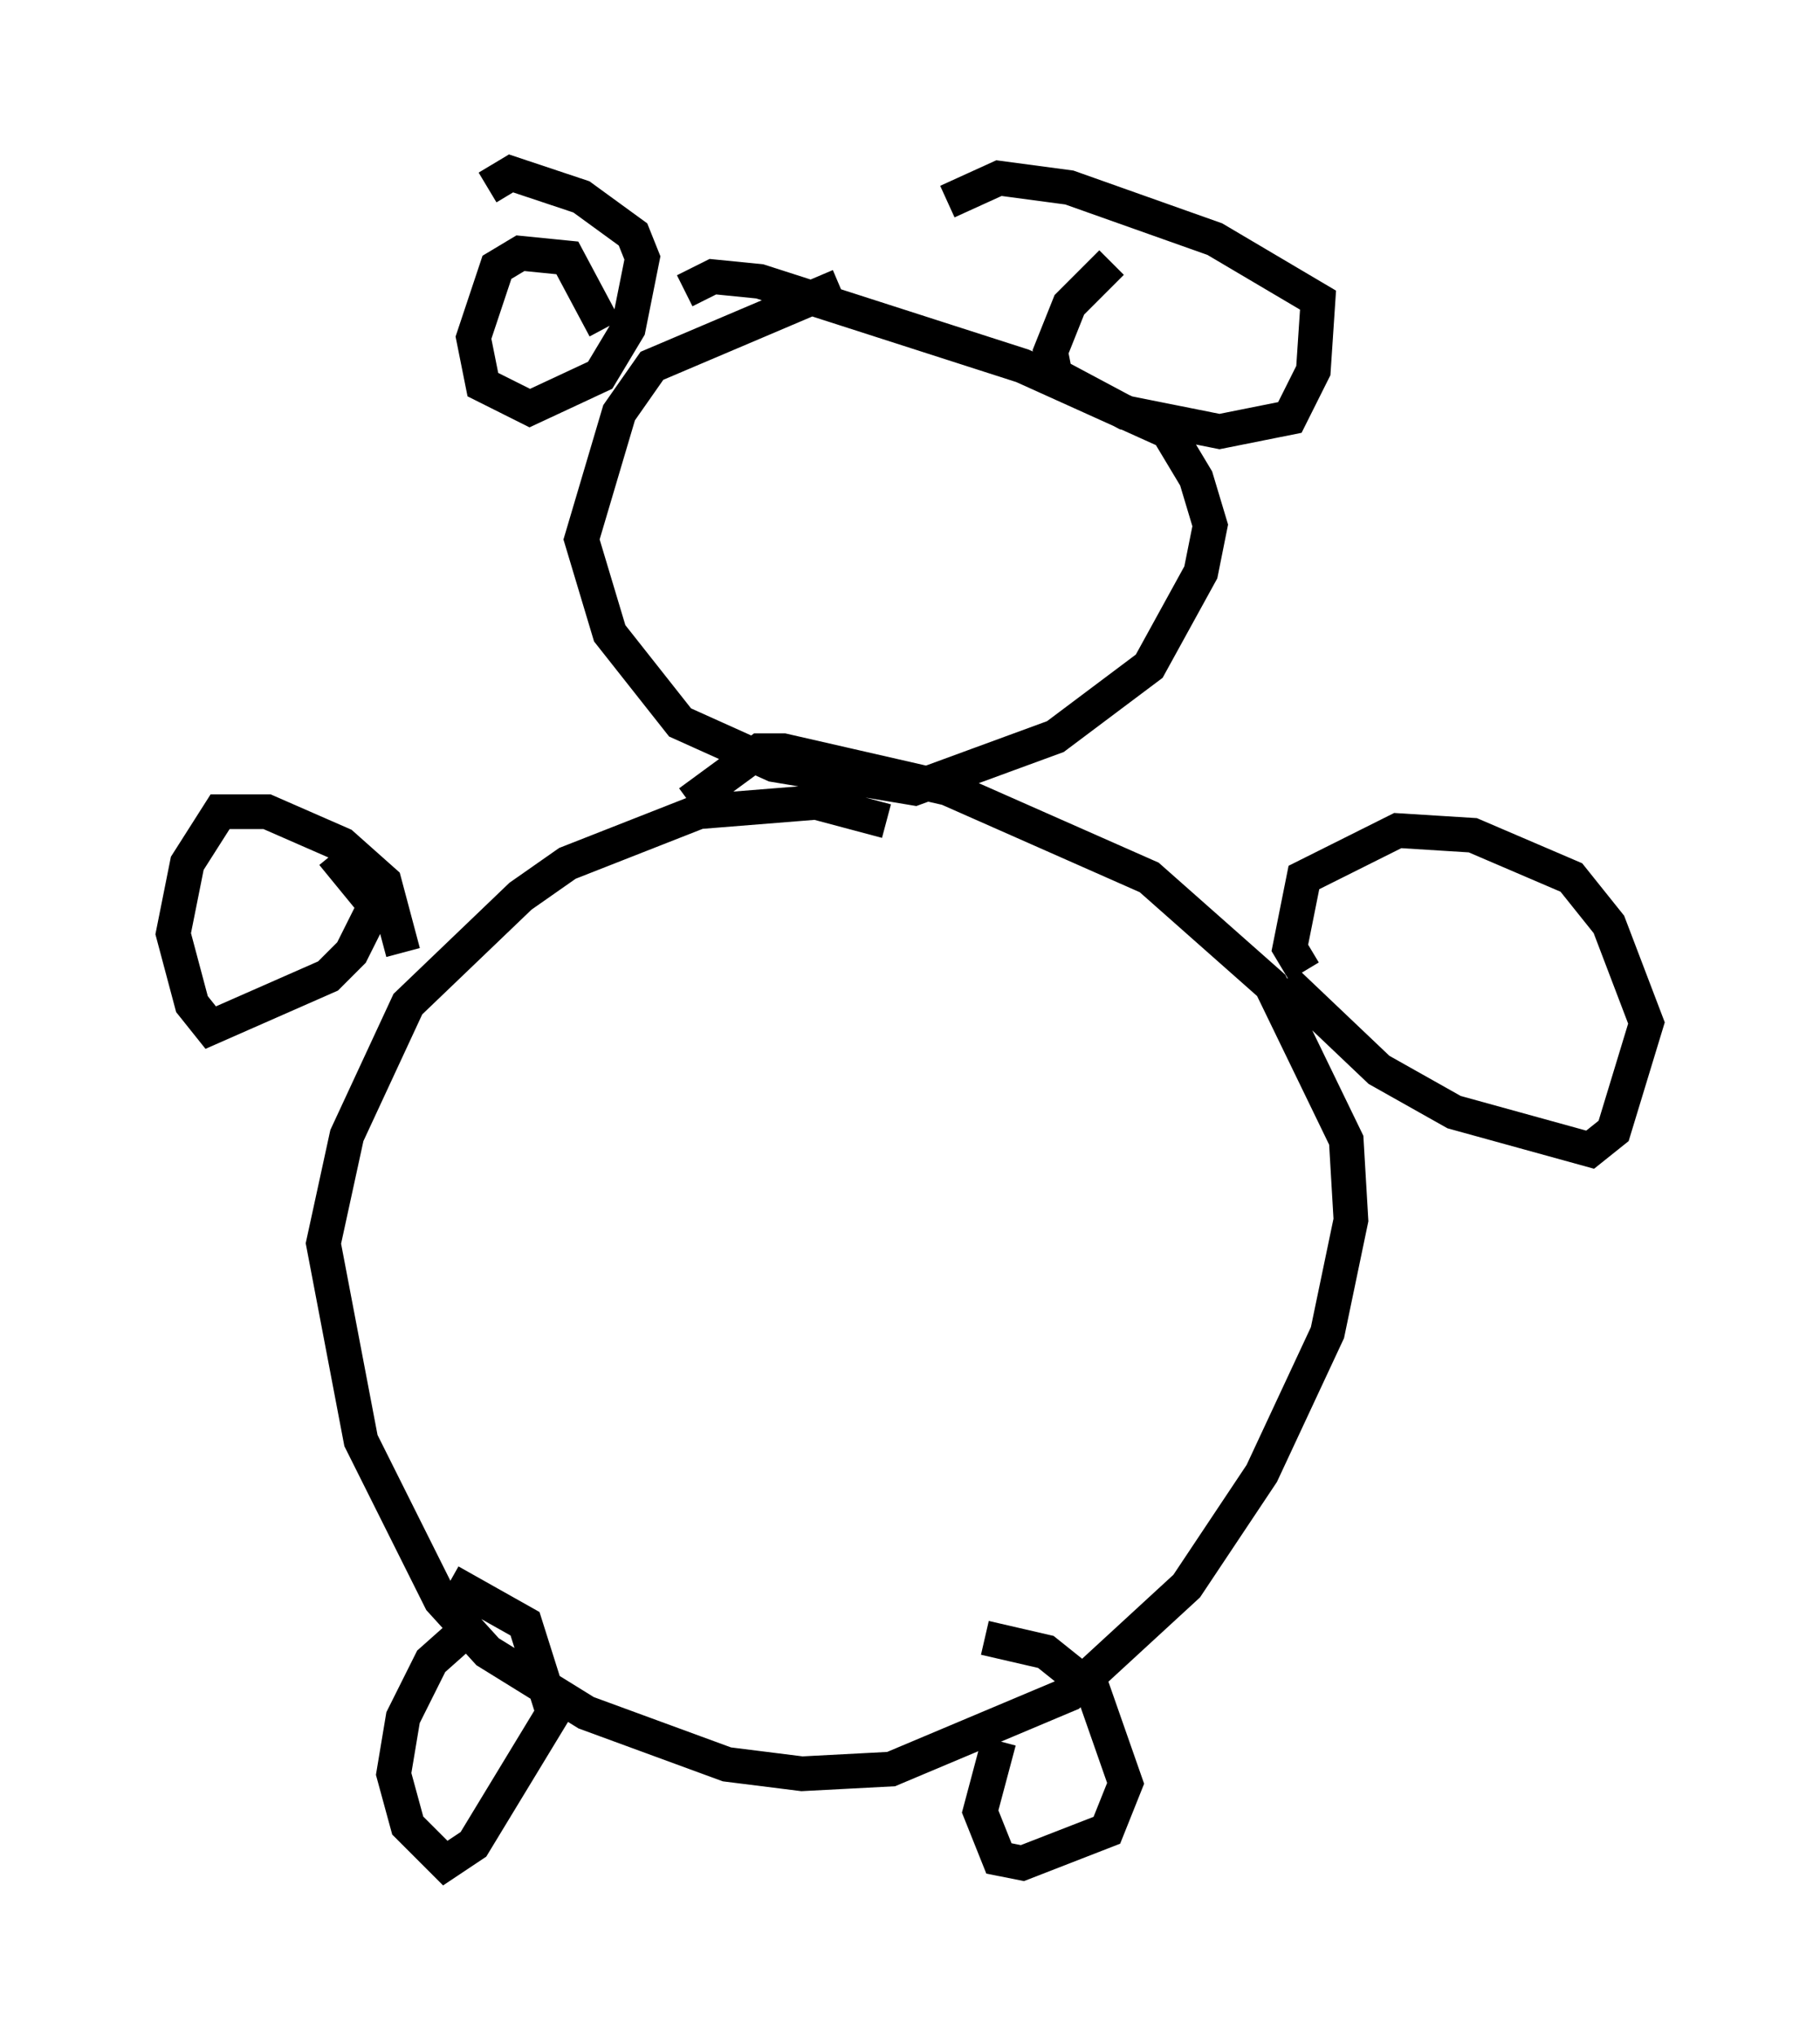 <?xml version="1.0" encoding="utf-8" ?>
<svg baseProfile="full" height="58.714" version="1.1" width="52.489" xmlns="http://www.w3.org/2000/svg" xmlns:ev="http://www.w3.org/2001/xml-events" xmlns:xlink="http://www.w3.org/1999/xlink"><defs /><rect fill="white" height="58.714" width="52.489" x="0" y="0" /><path d="M26.245, 8.112 m-2.03, 0.135 l-5.413, 2.3 -0.947, 1.353 l-1.083, 3.654 0.812, 2.706 l2.03, 2.571 2.706, 1.218 l4.059, 0.677 4.059, -1.488 l2.706, -2.03 1.488, -2.706 l0.271, -1.353 -0.406, -1.353 l-0.812, -1.353 -4.195, -1.894 l-7.578, -2.436 -1.353, -0.135 l-0.812, 0.406 m5.819, 15.291 l-2.03, -0.541 -3.383, 0.271 l-3.789, 1.488 -1.353, 0.947 l-3.248, 3.112 -1.759, 3.789 l-0.677, 3.112 1.083, 5.683 l2.3, 4.601 1.353, 1.488 l2.842, 1.759 4.059, 1.488 l2.165, 0.271 2.571, -0.135 l5.142, -2.165 3.383, -3.112 l2.165, -3.248 1.894, -4.059 l0.677, -3.248 -0.135, -2.3 l-2.165, -4.465 -3.518, -3.112 l-5.819, -2.571 -4.736, -1.083 l-0.677, 0.0 -2.03, 1.488 m-2.436, -13.667 l-1.083, -2.03 -1.353, -0.135 l-0.677, 0.406 -0.677, 2.03 l0.271, 1.353 1.353, 0.677 l2.03, -0.947 0.812, -1.353 l0.406, -2.03 -0.271, -0.677 l-1.488, -1.083 -2.03, -0.677 l-0.677, 0.406 m17.997, 2.165 l-1.218, 1.218 -0.541, 1.353 l0.135, 0.677 2.03, 1.083 l2.706, 0.541 2.03, -0.406 l0.677, -1.353 0.135, -2.03 l-2.977, -1.759 -4.195, -1.488 l-2.03, -0.271 -1.488, 0.677 m-15.697, 21.651 l-0.541, -2.03 -1.218, -1.083 l-2.165, -0.947 -1.353, 0.0 l-0.947, 1.488 -0.406, 2.03 l0.541, 2.03 0.541, 0.677 l3.383, -1.488 0.677, -0.677 l0.677, -1.353 -1.218, -1.488 m27.469, 3.654 l2.706, 2.571 2.165, 1.218 l3.924, 1.083 0.677, -0.541 l0.947, -3.112 -1.083, -2.842 l-1.083, -1.353 -2.842, -1.218 l-2.165, -0.135 -2.706, 1.353 l-0.406, 2.03 0.406, 0.677 m-23.951, 18.809 l-1.218, 1.083 -0.812, 1.624 l-0.271, 1.624 0.406, 1.488 l1.083, 1.083 0.812, -0.541 l2.3, -3.789 -0.812, -2.571 l-2.165, -1.218 m15.832, 4.601 l-0.541, 2.03 0.541, 1.353 l0.677, 0.135 2.436, -0.947 l0.541, -1.353 -0.947, -2.706 l-1.353, -1.083 -1.759, -0.406 " fill="none" stroke="black" stroke-width="1" /></svg>